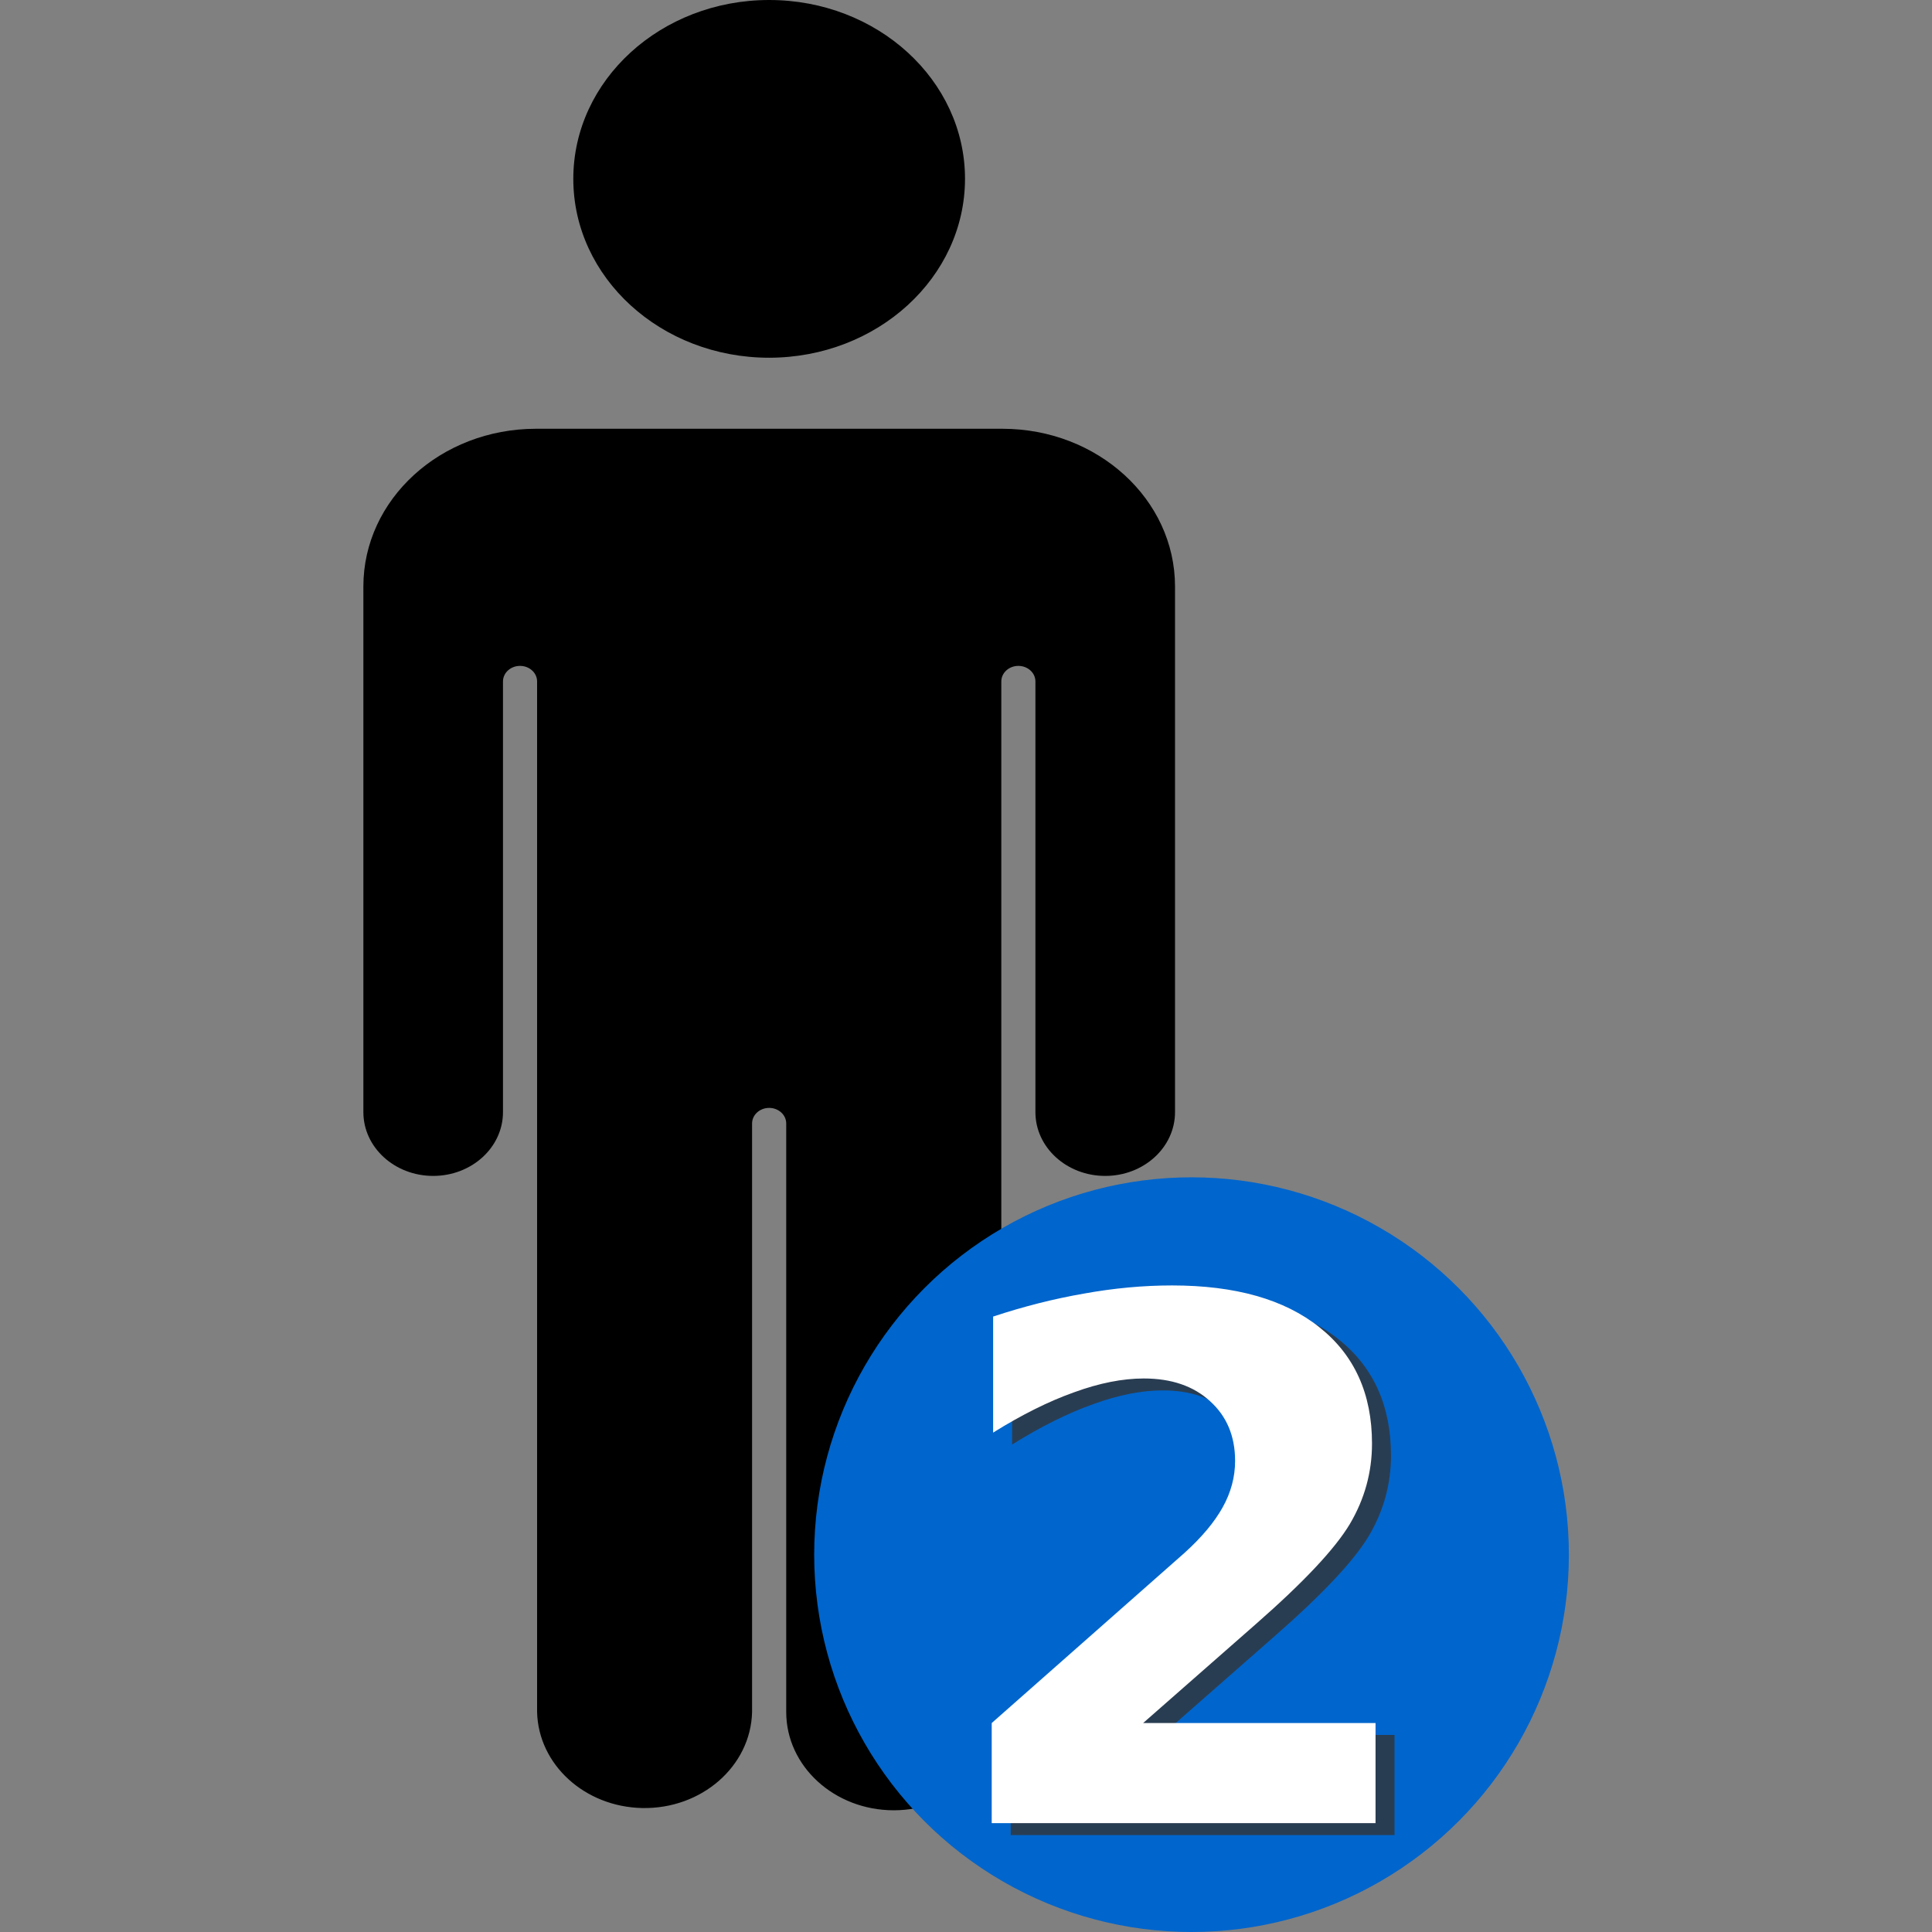<?xml version="1.0" encoding="UTF-8" standalone="no"?>
<svg
   xmlns:osb="http://www.openswatchbook.org/uri/2009/osb"
   xmlns:dc="http://purl.org/dc/elements/1.1/"
   xmlns:cc="http://creativecommons.org/ns#"
   xmlns:rdf="http://www.w3.org/1999/02/22-rdf-syntax-ns#"
   xmlns:svg="http://www.w3.org/2000/svg"
   xmlns="http://www.w3.org/2000/svg"
   xmlns:sodipodi="http://sodipodi.sourceforge.net/DTD/sodipodi-0.dtd"
   xmlns:inkscape="http://www.inkscape.org/namespaces/inkscape"
   id="Capa_1"
   enable-background="new 0 0 505.136 505.136"
   height="512"
   viewBox="0 0 505.136 505.136"
   width="512"
   version="1.1"
   sodipodi:docname="adult_trauma_2.svg">
  <rect x="0" y="0" width="505.136" height="505.136" fill="#808080" stroke="none"/>
  <sodipodi:namedview
     pagecolor="#ffffff"
     bordercolor="#666666"
     borderopacity="1"
     objecttolerance="10"
     gridtolerance="10"
     guidetolerance="10"
     inkscape:pageopacity="0"
     inkscape:pageshadow="2"
     inkscape:window-width="640"
     inkscape:window-height="480"
     id="namedview21" />
  <defs
     id="defs1028">
    <linearGradient
       id="linearGradient1639"
       osb:paint="solid">
      <stop
         style="stop-color:#0065cc;stop-opacity:1;"
         offset="0"
         id="stop1637" />
    </linearGradient>
  </defs>
  <g
     id="g1023"
     transform="matrix(1.026,0,0,0.937,-58.02,9.3749814e-4)">
    <path
       d="M 312.029,123.191 H 193.086 c -22.299,0.027 -40.37,18.098 -40.397,40.397 v 146.748 c 0,7.859 6.371,14.229 14.229,14.229 7.859,0 14.229,-6.371 14.229,-14.229 V 190.154 c 0,-4.365 3.539,-7.904 7.904,-7.904 4.365,0 7.904,3.539 7.904,7.904 v 287.583 c 0.455,13.163 11.495,23.465 24.658,23.011 12.525,-0.433 22.578,-10.486 23.011,-23.011 V 313.495 c 0,-4.365 3.539,-7.904 7.904,-7.904 4.365,0 7.904,3.539 7.904,7.904 v 164.243 c 0.455,13.163 11.495,23.465 24.658,23.011 12.525,-0.433 22.578,-10.486 23.011,-23.011 V 190.154 c 0,-4.365 3.539,-7.904 7.904,-7.904 4.365,0 7.904,3.539 7.904,7.904 v 120.181 c 0,7.859 6.371,14.229 14.229,14.229 7.859,0 14.229,-6.371 14.229,-14.229 v -146.74 c -0.021,-22.28 -18.058,-40.345 -40.338,-40.404 z"
       id="path1015" />
    <path
       d="M 284.303,505.136 C 269.178,505.12 256.92,492.863 256.904,477.737 V 313.495 c 0,-2.403 -1.948,-4.351 -4.351,-4.351 -2.403,0 -4.351,1.948 -4.351,4.351 v 164.243 c -0.345,15.128 -12.888,27.112 -28.016,26.767 -14.643,-0.334 -26.434,-12.125 -26.767,-26.767 V 190.154 c 0,-2.401 -1.946,-4.347 -4.347,-4.347 -2.401,0 -4.347,1.946 -4.347,4.347 v 120.181 c 0,9.823 -7.963,17.787 -17.787,17.787 -9.824,0 -17.787,-7.963 -17.787,-17.787 v -146.74 c 0.027,-24.264 19.691,-43.927 43.955,-43.955 h 118.922 c 24.264,0.027 43.927,19.691 43.955,43.955 v 146.741 c 0,9.823 -7.963,17.787 -17.787,17.787 -9.824,0 -17.787,-7.963 -17.787,-17.787 V 190.154 c 0,-2.401 -1.946,-4.347 -4.347,-4.347 -2.401,0 -4.347,1.946 -4.347,4.347 v 287.583 c -0.018,15.13 -12.282,27.387 -27.412,27.399 z M 252.557,302.033 c 6.327,0.008 11.454,5.135 11.462,11.462 v 164.243 c 0.297,11.199 9.615,20.036 20.814,19.74 10.781,-0.286 19.454,-8.958 19.74,-19.74 V 190.154 c 0,-6.33 5.132,-11.462 11.462,-11.462 6.33,0 11.462,5.132 11.462,11.462 v 120.181 c 0,5.894 4.778,10.672 10.672,10.672 5.894,0 10.672,-4.778 10.672,-10.672 v -146.74 c -0.024,-20.336 -16.504,-36.816 -36.84,-36.84 H 193.086 c -20.336,0.024 -36.816,16.504 -36.84,36.84 v 146.741 c 0,5.894 4.778,10.672 10.672,10.672 5.894,0 10.672,-4.778 10.672,-10.672 V 190.154 c 0,-6.33 5.132,-11.462 11.462,-11.462 6.33,0 11.462,5.132 11.462,11.462 v 287.583 c 0.297,11.199 9.615,20.036 20.814,19.74 10.781,-0.286 19.454,-8.958 19.74,-19.74 V 313.495 c 0.007,-6.338 5.151,-11.47 11.489,-11.462 z"
       id="path1017" />
    <path
       id="circle1019"
       d="M 298.909,49.902 A 46.352,46.352 0 0 1 252.557,96.254 46.352,46.352 0 0 1 206.205,49.902 46.352,46.352 0 0 1 252.557,3.55 46.352,46.352 0 0 1 298.909,49.902 Z" />
    <path
       d="m 252.557,99.819 c -27.564,0 -49.91,-22.345 -49.91,-49.91 0,-27.564 22.345,-49.91 49.91,-49.91 27.562,0 49.906,22.341 49.91,49.902 -0.027,27.556 -22.355,49.887 -49.91,49.918 z m 0,-92.711 c -23.635,0 -42.795,19.16 -42.795,42.795 0,23.635 19.16,42.795 42.795,42.795 23.635,0 42.795,-19.16 42.795,-42.795 C 295.325,26.279 276.181,7.135 252.557,7.108 Z"
       id="path1021" />
  </g>
  <ellipse
     style="opacity:1;fill:#0065cc;fill-opacity:1;stroke:#0065cc;stroke-width:1.989;stroke-miterlimit:4;stroke-dasharray:none;stroke-opacity:1"
     id="path1593"
     cx="311.534"
     cy="406.477"
     rx="97.665"
     ry="97.665" />
  <g
     id="g3380"
     transform="translate(-18.407,16.726)">
    <g
       id="text860"
       style="font-style:normal;font-weight:normal;font-size:39.464px;line-height:1.25;font-family:sans-serif;fill:#000000;fill-opacity:1;stroke:none;stroke-width:0.987" />
  </g>
  <g
     aria-label="2"
     id="text1062-9"
     style="font-style:normal;font-weight:normal;font-size:39.464px;line-height:1.25;font-family:sans-serif;opacity:0.8;fill:#333333;fill-opacity:1;stroke:none;stroke-width:0.987">
    <path
       d="m 303.84,453.617 h 60.768 v 26.176 H 264.253 v -26.176 l 50.409,-44.489 q 6.752,-6.105 9.989,-11.932 3.237,-5.827 3.237,-12.117 0,-9.712 -6.567,-15.631 -6.475,-5.92 -17.296,-5.92 -8.324,0 -18.221,3.607 -9.897,3.515 -21.181,10.544 v -30.338 q 12.024,-3.977 23.771,-6.012 11.747,-2.127 23.031,-2.127 24.788,0 38.477,10.914 13.781,10.914 13.781,30.43 0,11.284 -5.827,21.088 -5.827,9.712 -24.511,26.083 z"
       style="font-style:normal;font-variant:normal;font-weight:bold;font-stretch:normal;font-size:189.426px;font-family:sans-serif;-inkscape-font-specification:'sans-serif Bold';fill:#333333;stroke-width:0.987"
       id="path25" />
  </g>
  <g
     aria-label="2"
     id="text1062"
     style="font-style:normal;font-weight:normal;font-size:39.464px;line-height:1.25;font-family:sans-serif;fill:#000000;fill-opacity:1;stroke:none;stroke-width:0.987">
    <path
       d="m 298.878,450.503 h 60.768 v 26.176 H 259.291 v -26.176 l 50.409,-44.489 q 6.752,-6.105 9.989,-11.932 3.237,-5.827 3.237,-12.117 0,-9.712 -6.567,-15.631 -6.475,-5.92 -17.296,-5.92 -8.324,0 -18.221,3.607 -9.897,3.515 -21.181,10.544 v -30.338 q 12.024,-3.977 23.771,-6.012 11.747,-2.127 23.031,-2.127 24.788,0 38.477,10.914 13.781,10.914 13.781,30.43 0,11.284 -5.827,21.088 -5.827,9.712 -24.511,26.083 z"
       style="font-style:normal;font-variant:normal;font-weight:bold;font-stretch:normal;font-size:189.426px;font-family:sans-serif;-inkscape-font-specification:'sans-serif Bold';fill:#ffffff;stroke-width:0.987"
       id="path28" />
  </g>
</svg>
